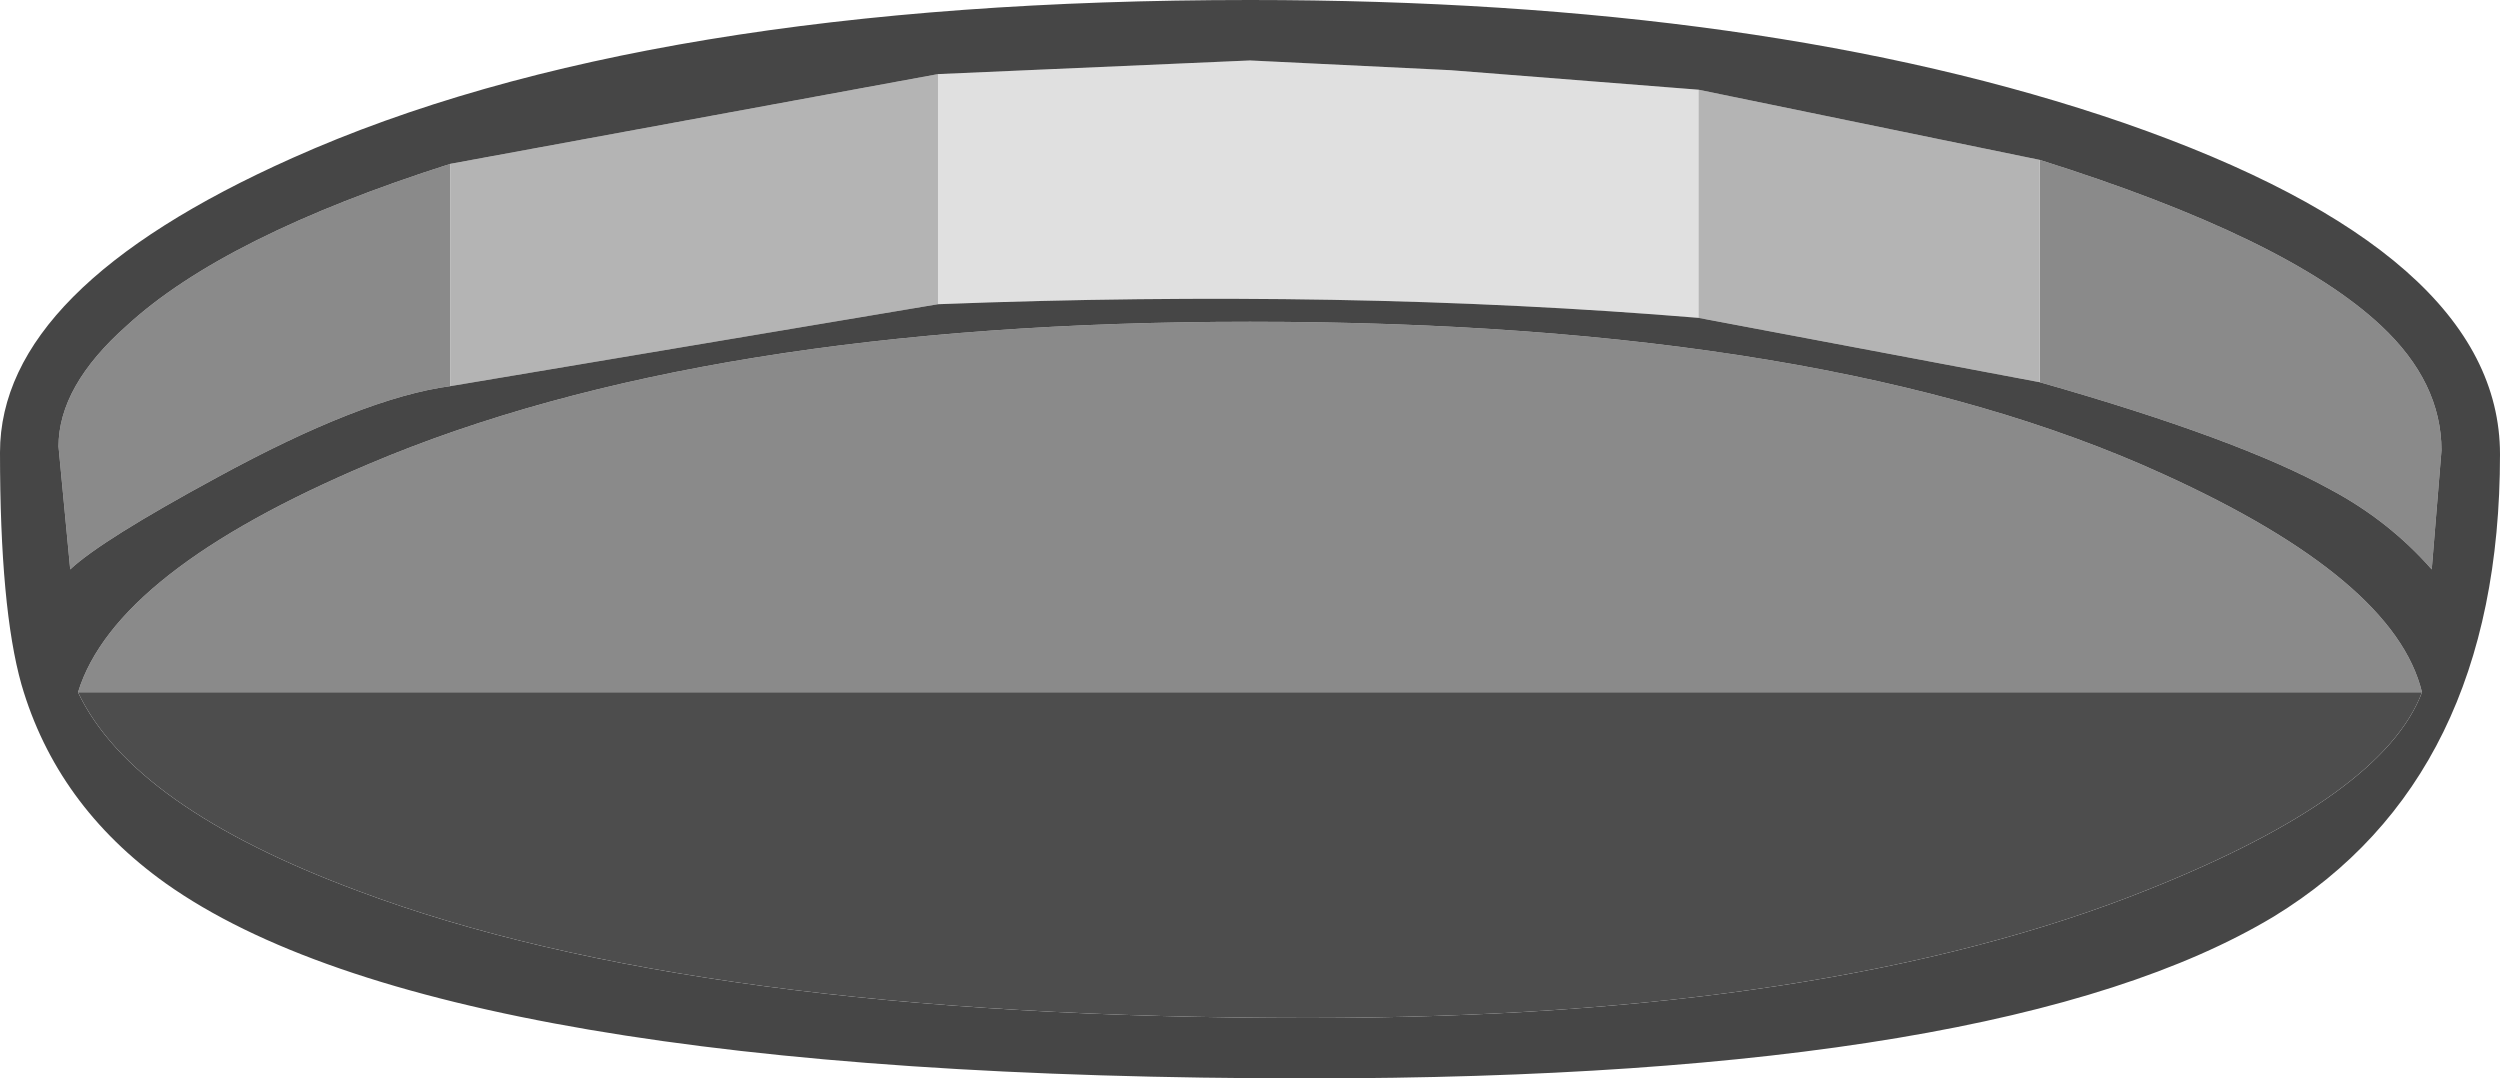 <?xml version="1.0" encoding="UTF-8" standalone="no"?>
<svg xmlns:ffdec="https://www.free-decompiler.com/flash" xmlns:xlink="http://www.w3.org/1999/xlink" ffdec:objectType="shape" height="27.65px" width="64.1px" xmlns="http://www.w3.org/2000/svg">
  <g transform="matrix(1.0, 0.0, 0.0, 1.0, 3.9, -13.95)">
    <path d="M39.65 16.25 L39.65 22.1 Q30.6 21.35 20.15 21.75 L20.15 15.85 28.15 15.5 33.3 15.75 39.65 16.25" fill="#e0e0e0" fill-rule="evenodd" stroke="none"/>
    <path d="M48.4 23.75 L48.4 18.05 Q54.75 20.05 57.15 22.3 58.7 23.75 58.7 25.5 L58.45 28.55 Q57.35 27.3 55.85 26.5 53.5 25.2 48.4 23.75 M-1.9 31.7 Q-0.95 28.6 5.55 25.85 14.15 22.2 28.15 22.2 43.0 22.2 51.55 26.1 57.5 28.8 58.2 31.7 L-1.9 31.7 M7.65 18.15 L7.65 23.85 Q5.4 24.15 1.65 26.2 -1.3 27.8 -2.1 28.55 L-2.4 25.4 Q-2.4 23.85 -0.65 22.3 1.85 20.0 7.65 18.15" fill="#8a8a8a" fill-rule="evenodd" stroke="none"/>
    <path d="M48.4 18.05 L48.4 23.75 39.65 22.1 39.65 16.25 48.4 18.05 M20.15 15.85 L20.15 21.75 7.65 23.85 7.65 18.15 20.15 15.85" fill="#b4b4b4" fill-rule="evenodd" stroke="none"/>
    <path d="M48.4 23.75 Q53.5 25.2 55.85 26.5 57.35 27.3 58.45 28.55 L58.7 25.5 Q58.7 23.75 57.15 22.3 54.75 20.05 48.4 18.05 L39.65 16.25 33.3 15.75 28.15 15.5 20.15 15.85 7.65 18.15 Q1.85 20.0 -0.65 22.3 -2.4 23.85 -2.4 25.4 L-2.1 28.55 Q-1.3 27.8 1.65 26.2 5.4 24.15 7.65 23.85 L20.15 21.75 Q30.6 21.35 39.65 22.1 L48.4 23.75 M54.4 37.45 Q47.5 41.6 29.65 41.6 7.4 41.6 0.35 36.6 -2.45 34.6 -3.35 31.5 -3.9 29.55 -3.9 25.55 -3.9 21.35 3.6 18.0 12.65 13.95 28.15 13.95 41.4 13.95 50.55 17.1 60.2 20.45 60.2 25.6 60.2 33.9 54.4 37.45 M58.2 31.7 Q57.5 28.8 51.55 26.1 43.0 22.2 28.15 22.2 14.15 22.2 5.55 25.85 -0.95 28.6 -1.9 31.7 -0.5 34.65 5.3 36.8 13.95 40.05 29.65 40.05 43.0 40.05 51.2 36.75 57.2 34.35 58.2 31.7" fill="#464646" fill-rule="evenodd" stroke="none"/>
    <path d="M58.2 31.7 Q57.2 34.35 51.2 36.75 43.0 40.05 29.65 40.05 13.95 40.05 5.3 36.8 -0.5 34.65 -1.9 31.7 L58.2 31.7" fill="#4d4d4d" fill-rule="evenodd" stroke="none"/>
  </g>
</svg>
